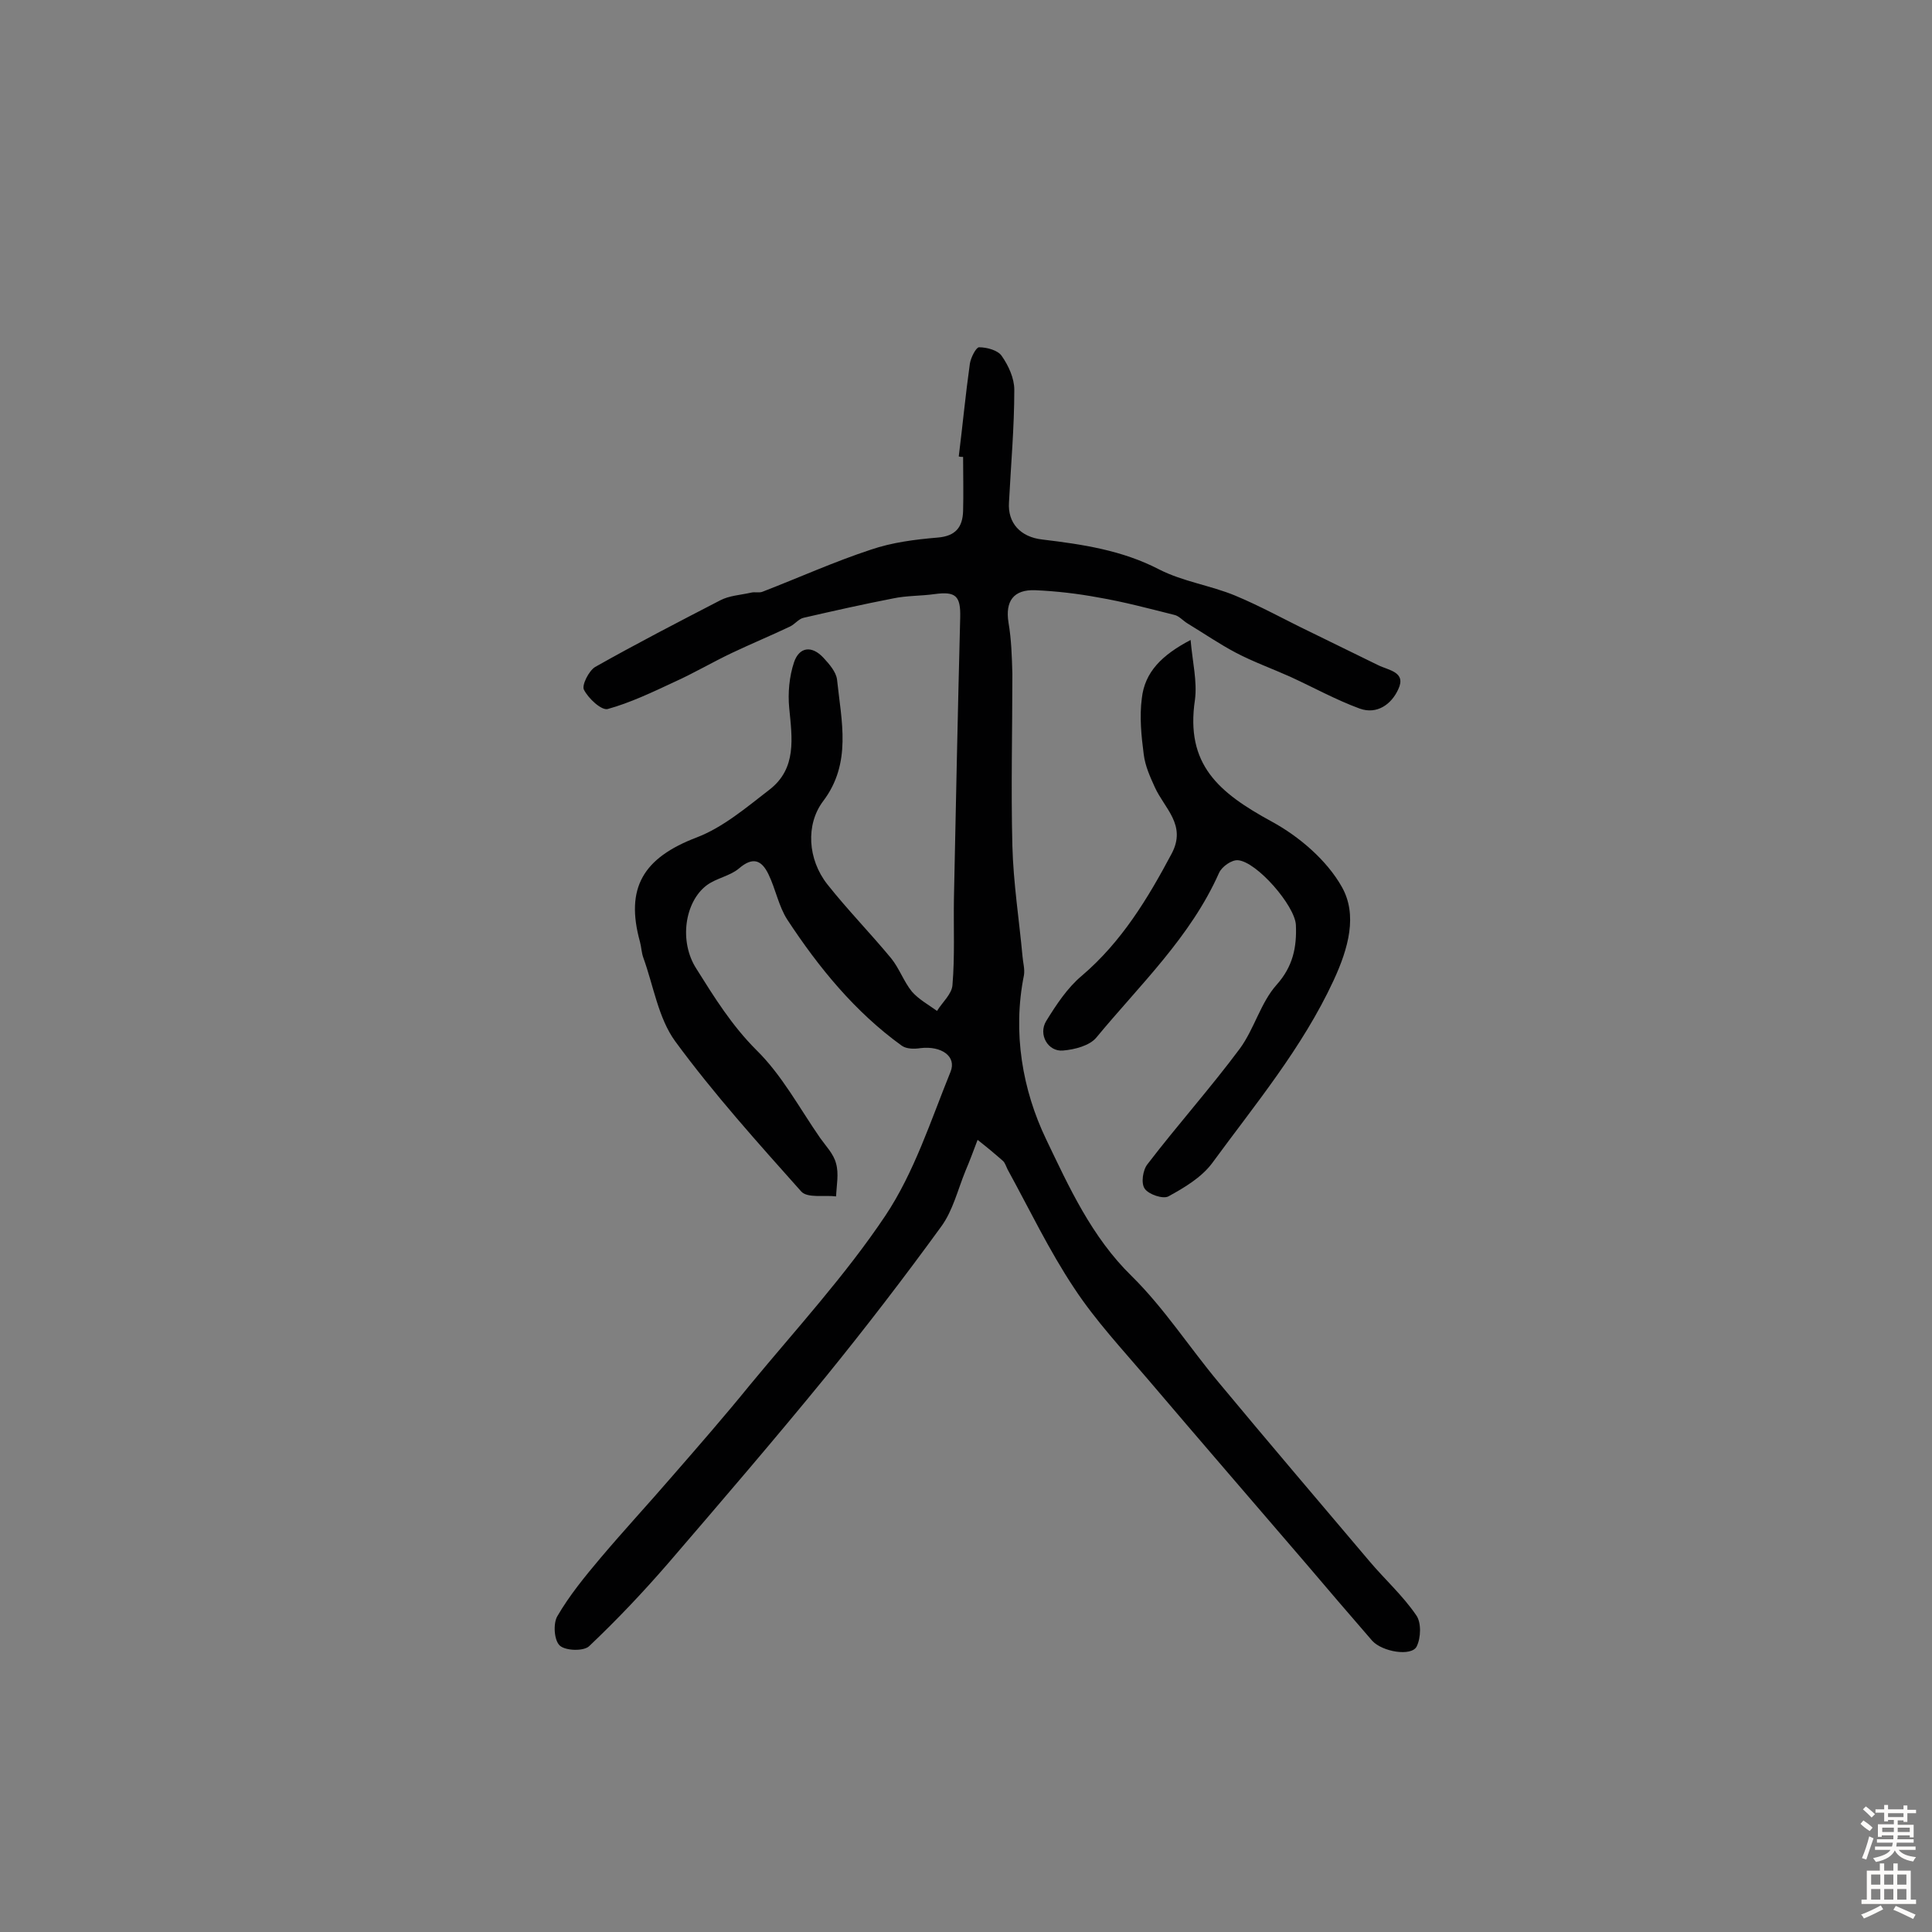 <svg enable-background="new 0 0 400 400" viewBox="0 0 400 400" xmlns="http://www.w3.org/2000/svg"><rect x="0" y="0" width="400" height="400" fill="#808080" stroke="none"/><path d="m198.5 94.5c.8-6.4 1.4-12.8 2.3-19.2.2-1.3 1.3-3.4 1.9-3.4 1.6 0 3.9.6 4.7 1.8 1.4 2 2.6 4.6 2.6 7 0 7.8-.7 15.5-1.1 23.3-.3 4.3 2.4 7.2 6.9 7.7 8.3 1 16.5 2.2 24.2 6.2 4.9 2.5 10.6 3.3 15.7 5.4 5.3 2.2 10.3 5 15.5 7.5 4.7 2.3 9.4 4.6 14.1 6.9 2.2 1.1 5.9 1.4 4.2 5-1.4 3.1-4.4 5.3-8 4-4.9-1.8-9.6-4.4-14.4-6.6-3.8-1.7-7.7-3.1-11.3-5-3.4-1.8-6.6-4-9.9-6-1-.6-1.8-1.6-2.8-1.8-5.2-1.3-10.4-2.7-15.7-3.6-4.3-.8-8.6-1.3-13-1.5-4.6-.2-6.3 2.3-5.6 6.7.6 3.5.7 7.1.8 10.6 0 11.9-.3 23.7 0 35.6.2 7.7 1.4 15.3 2.1 22.9.1 1.3.5 2.6.3 3.9-2.4 11.9-.3 23.8 4.6 34 4.7 9.8 9.4 20.2 17.7 28.3 6.7 6.6 11.9 14.7 18 22 10.3 12.4 20.8 24.7 31.2 37 3.2 3.8 6.9 7.1 9.7 11.2 1.1 1.5 1 4.7.1 6.5-1.1 2.1-7.1 1.1-9.2-1.2-4.7-5.4-9.3-10.8-13.9-16.2-10.9-12.7-21.8-25.3-32.6-38-5.2-6.1-10.8-12.1-15.2-18.8-5.2-7.8-9.3-16.4-13.8-24.6-.3-.6-.5-1.3-.9-1.7-1.7-1.5-3.5-3-5.3-4.4-.8 2.1-1.6 4.3-2.5 6.4-1.6 3.9-2.6 8.2-5 11.5-7.7 10.6-15.7 21-23.9 31.1-10.7 13.1-21.7 25.9-32.7 38.7-5.2 6-10.6 11.7-16.3 17.1-1.1 1.1-4.9 1-6.1-.1s-1.4-4.6-.5-6.1c2.5-4.3 5.7-8.2 8.9-12 4.9-5.8 10-11.3 15-17.1 5.4-6.2 10.8-12.4 16-18.8 9.5-11.5 19.7-22.6 28-35 6-9 9.4-19.7 13.5-29.8 1.3-3.2-1.9-5.4-6.2-4.9-1.3.2-2.9.2-3.9-.5-9.7-7-17.2-16.2-23.7-26.1-1.8-2.8-2.4-6.3-3.9-9.4-1.4-2.9-3.2-3.7-6.1-1.2-1.9 1.6-4.7 2-6.7 3.5-4.5 3.4-5.8 11.6-2.1 17.3 3.7 5.9 7.3 11.7 12.4 16.8 5.3 5.2 8.9 12 13.2 18.2 1.2 1.7 2.8 3.3 3.3 5.3.6 2.1.1 4.5 0 6.8-2.4-.3-5.9.4-7.2-1-9-10.1-18.1-20.2-26.1-31.1-3.5-4.8-4.5-11.5-6.6-17.3-.4-1.1-.4-2.2-.7-3.3-3.1-11.2.7-17.4 11.7-21.6 5.5-2.1 10.3-6.2 15.1-9.9 5.7-4.4 4.7-10.7 4.1-16.9-.3-3.1 0-6.5 1-9.5 1.1-3.2 3.7-3.5 6.1-.9 1.2 1.3 2.6 2.9 2.8 4.5.9 8.6 3.1 17.3-2.9 25.2-3.6 4.8-3.2 12 .9 17.2 4.2 5.3 8.9 10.1 13.2 15.3 1.7 2.1 2.6 4.8 4.3 6.9 1.4 1.6 3.4 2.7 5.2 4 1.1-1.8 3.1-3.5 3.2-5.4.5-5.9.2-11.9.3-17.8.4-19.4.8-38.9 1.3-58.3.1-4.4-.9-5.4-5.3-4.8-2.8.4-5.8.3-8.6.9-6.2 1.2-12.4 2.6-18.5 4-1 .2-1.8 1.3-2.8 1.8-4 1.9-8.1 3.6-12.1 5.5s-7.9 4.2-11.9 6c-4.5 2.1-9.1 4.3-13.8 5.6-1.3.3-4-2.2-4.9-4-.5-.9 1-3.9 2.3-4.7 8.5-4.8 17.2-9.3 25.9-13.8 1.9-1 4.2-1.1 6.4-1.6.8-.2 1.7.1 2.4-.2 7.5-2.9 14.8-6.2 22.4-8.7 4.4-1.5 9.1-2.1 13.8-2.5 3.8-.3 5.2-2.2 5.3-5.5.1-3.7 0-7.5 0-11.2-.3 0-.6 0-.9-.1z" fill="#010102"/><path d="m246.5 132.5c.4 4.6 1.4 8.6.9 12.4-2 13.4 4.9 19.2 15.9 25.2 5.7 3.1 11.4 8 14.5 13.5 3.3 5.8 1.4 12.7-1.7 19.4-6.5 14-16.2 25.6-25.2 37.9-2.2 2.9-5.7 5-9 6.8-1.1.6-4.1-.4-4.9-1.6-.8-1.1-.4-3.9.6-5.1 6.2-8.1 13-15.7 19.1-23.9 3-4.1 4.3-9.5 7.6-13.2 3.4-3.8 4.2-7.8 4-12.4-.2-4-8.1-13.1-12-13.4-1.3-.1-3.3 1.3-3.9 2.6-5.9 13.3-16.4 23.2-25.4 34.1-1.4 1.7-4.5 2.5-6.9 2.7-3.1.3-5.2-3.3-3.5-6.1 2.1-3.4 4.4-6.9 7.4-9.4 8.2-7 13.6-15.9 18.6-25.3 3.1-5.9-1.5-9.3-3.5-13.7-1-2.2-2-4.4-2.3-6.8-.5-3.8-.9-7.8-.4-11.6.6-5.5 4.2-9 10.1-12.1z" fill="#010102"/><g fill="#fcfbfa"><path d="m385.2 377.6.6-.7c.6.4 1.3.9 1.9 1.5l-.6.7c-.8-.5-1.4-1-1.9-1.5zm.3 7.1c.6-1.4 1.1-2.9 1.5-4.5.3.1.6.3.9.4-.5 1.4-1 2.9-1.5 4.4zm.2-10.1.6-.6c.7.5 1.3 1.1 1.9 1.6l-.7.7c-.6-.6-1.2-1.2-1.8-1.7zm8.4-.8h.8v.9h1.8v.7h-1.8v1.8h-.8v-.3h-1.2v.9h3.3v2.6h-.8v-.4h-2.5c0 .3 0 .6-.1.8h3.4v.7h-3.5c0 .3-.1.6-.1.8h4v.7h-3.5c.7.9 1.9 1.3 3.6 1.5-.2.2-.4.5-.6.9-1.9-.3-3.2-1.1-3.8-2.3-.5 1.1-1.8 2-3.9 2.4-.2-.3-.4-.5-.6-.8 1.9-.4 3.1-.9 3.6-1.7h-3.2v-.7h3.5c.1-.2.1-.5.2-.8h-3.3v-.7h3.4c0-.2 0-.5 0-.8h-2.4v.3h-.8v-2.6h3.3v-.9h-1.2v.3h-.8v-1.8h-1.8v-.7h1.8v-.9h.8v.9h3.2zm-4.4 5.5h2.4c0-.3 0-.6 0-.9h-2.4zm1.2-3.1h3.2v-.8h-3.2zm4.4 2.2h-2.4v.9h2.5v-.9z"/><path d="m389.2 385.8h.9v1.5h1.9v-1.5h.9v1.5h2.7v6h1.1v.9h-11.3v-.9h1.1v-6h2.7zm.2 8.7.5.8c-1.2.6-2.5 1.3-4 1.9-.2-.3-.3-.6-.6-.8 1.6-.6 3-1.3 4.1-1.9zm-2-4.3h1.9v-2.1h-1.9zm0 3.1h1.9v-2.2h-1.9zm2.7-3.1h1.9v-2.1h-1.9zm0 3.1h1.9v-2.2h-1.9zm2.4 1.3c1.4.6 2.7 1.2 4.1 1.8l-.5.9c-1.5-.7-2.8-1.4-4.1-1.9zm2.2-6.5h-1.9v2.1h1.9zm-1.9 5.2h1.9v-2.2h-1.9z"/></g></svg>